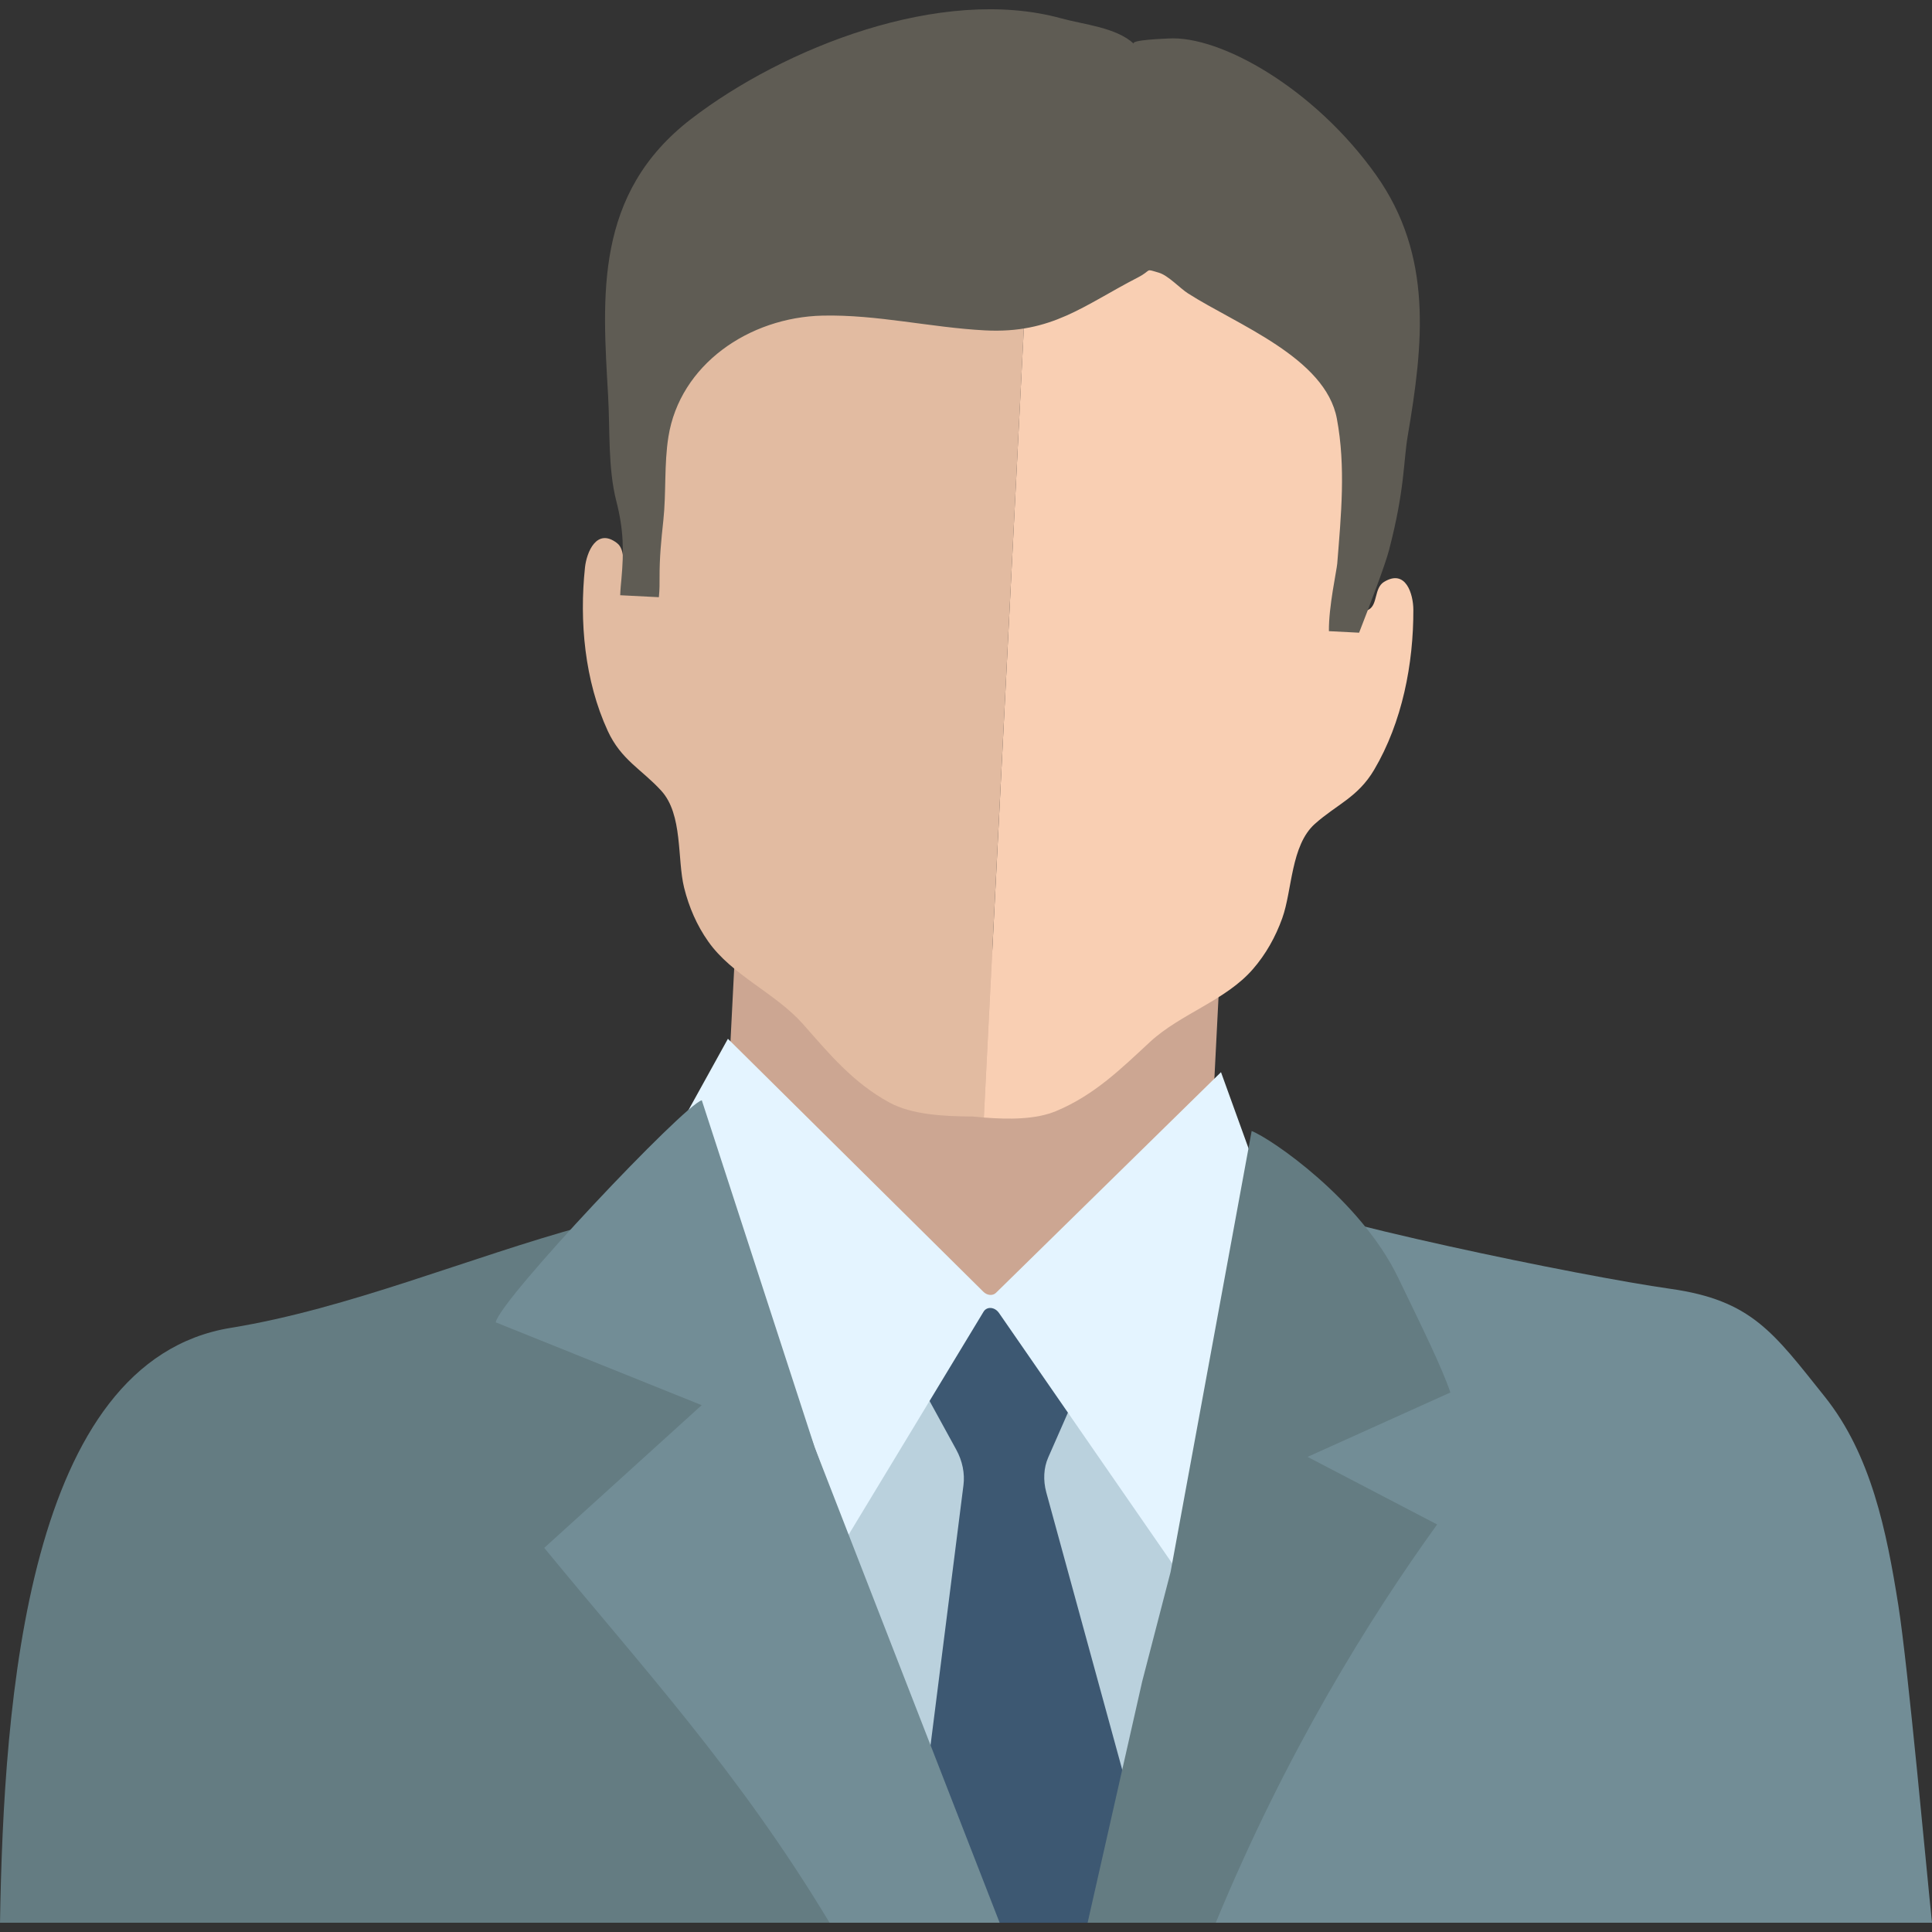 <?xml version="1.0" encoding="iso-8859-1"?>
<!-- Generator: Adobe Illustrator 16.0.0, SVG Export Plug-In . SVG Version: 6.00 Build 0)  -->
<!DOCTYPE svg PUBLIC "-//W3C//DTD SVG 1.1//EN" "http://www.w3.org/Graphics/SVG/1.1/DTD/svg11.dtd">
<svg version="1.1" id="Layer_1" xmlns="http://www.w3.org/2000/svg" xmlns:xlink="http://www.w3.org/1999/xlink" x="0px" y="0px"
	 width="64px" height="64px" viewBox="0 0 64 64" style="enable-background:new 0 0 64 64;" xml:space="preserve">
<rect x="0" y="0" width="64" height="64" fill="#333333" stroke="none"/>
<g id="_x33_">
	<g>
		<g>
			<polygon style="fill:#CCA692;" points="24.35,31.519 24.313,32.235 24.012,38.165 32.393,45.791 35.322,43.11 40.074,38.765 
				40.444,31.476 			"/>
			<path style="fill:#E2BBA1;" d="M33.627,9.089c-2.145-0.82-4.955-0.972-7.116-0.316c-2.179,0.66-4.53,2.085-4.942,4.339
				c-0.295,1.618,0.424,3.251,0.159,4.898c-0.069,0.434-0.188,1.416-0.88,0.942c-0.286-0.196-0.104-0.728-0.409-0.962
				c-0.677-0.52-1.008,0.31-1.061,0.81c-0.188,1.783-0.013,3.748,0.755,5.413c0.445,0.964,1.119,1.267,1.771,1.98
				c0.724,0.791,0.522,2.261,0.759,3.216c0.161,0.647,0.423,1.246,0.794,1.773c0.789,1.129,2.23,1.711,3.147,2.746
				c0.858,0.972,1.649,1.937,2.863,2.597c0.731,0.397,1.778,0.456,2.743,0.461c0.125,0.012,0.252,0.024,0.38,0.033l1.421-28.017
				C33.884,9.032,33.752,9.054,33.627,9.089z"/>
			<path style="fill:#F9CFB3;" d="M46.819,20.192c-0.003-0.504-0.247-1.361-0.974-0.914c-0.328,0.203-0.201,0.751-0.505,0.916
				c-0.735,0.4-0.755-0.588-0.779-1.026c-0.097-1.666,0.784-3.217,0.653-4.857c-0.182-2.283-2.377-3.939-4.478-4.816
				c-1.967-0.821-4.575-0.978-6.726-0.491L32.591,37.02c0.849,0.066,1.728,0.064,2.396-0.215c1.275-0.534,2.16-1.412,3.112-2.293
				c1.017-0.937,2.51-1.37,3.409-2.413c0.422-0.487,0.744-1.056,0.969-1.684c0.332-0.926,0.281-2.409,1.08-3.123
				c0.723-0.645,1.423-0.878,1.963-1.791C46.452,23.922,46.826,21.985,46.819,20.192z"/>
			<path style="fill:#5F5C54;" d="M20.417,16.603c0.244,0.953,0.252,1.653,0.167,2.594c-0.012,0.125-0.032,0.315-0.039,0.521
				l1.281,0.065c0.025-0.249,0.025-0.486,0.023-0.633c-0.003-0.688,0.052-1.23,0.125-1.911c0.098-0.915,0.023-1.863,0.168-2.769
				c0.379-2.383,2.661-3.96,5.111-4.015c1.799-0.04,3.577,0.395,5.373,0.489c2.219,0.117,3.271-0.828,5.072-1.755
				c0.482-0.25,0.206-0.298,0.689-0.156c0.313,0.091,0.699,0.516,0.967,0.686c1.613,1.034,4.555,2.127,4.932,4.153
				c0.298,1.593,0.139,3.199,0.012,4.796c-0.018,0.226-0.287,1.435-0.276,2.24l1,0.051c0.369-0.949,0.863-2.24,0.993-2.743
				c0.525-2.012,0.471-2.911,0.617-3.771c0.518-3.048,0.848-5.976-1.05-8.65c-2.031-2.863-5.165-4.637-6.894-4.519
				c-0.099,0.007-1.266,0.045-1.125,0.176c-0.586-0.546-1.656-0.636-2.404-0.843C31.174-0.49,25.956,1.589,22.9,3.937
				c-3.227,2.479-2.941,5.893-2.756,9.167C20.21,14.245,20.135,15.501,20.417,16.603z"/>
		</g>
		<g>
			<path style="fill:#BAD1DD;" d="M27.475,63.692h15.807c-0.255-1.875-0.549-3.746-0.936-5.605
				c-0.816-3.933-1.506-7.048-4.402-9.823c-1.234-1.184-3.696-5.07-5.455-4.722c-1.465,0-5.607,5.918-6.017,7.186
				c-0.155,0.479-0.224,0.896-0.235,1.29c-0.037,1.147,0.404,2.087,0.59,3.688C27.135,58.353,27.299,61.025,27.475,63.692z"/>
			<path style="fill:#3D5872;" d="M30.445,61.192l1.096,2.5h5.965l0.543-1.7c0.017-0.054,0.017-0.116,0-0.176L34.66,49.438
				c-0.109-0.402-0.088-0.813,0.063-1.156l0.833-1.896c0.035-0.116,0-0.256-0.092-0.354c-0.406-0.438-0.813-0.875-1.22-1.313
				c-0.276-0.297-0.604-0.582-0.78-0.957c-0.127-0.269-0.463-0.877-0.784-0.655c-0.28,0.192-0.353,0.526-0.522,0.797
				c-0.169,0.271-0.448,0.492-0.658,0.723c-0.305,0.334-0.608,0.667-0.911,0.999c-0.077,0.084-0.091,0.219-0.038,0.342l1.125,2.052
				c0.205,0.372,0.29,0.79,0.24,1.178L30.42,61.015C30.41,61.071,30.42,61.134,30.445,61.192z"/>
			<path style="fill:#728D96;" d="M64,63.692c-0.171-1.604-0.791-8.467-1.116-10.521c-0.388-2.44-0.896-4.979-2.439-6.907
				c-1.698-2.123-2.417-3.189-5.108-3.57c-2.969-0.419-12.068-2.295-13.776-3.179c-0.937,3.946-1.593,8.076-2.519,12.036
				c-0.016,0.07-1.569,6.619-2.818,12.141H64z"/>
			<path style="fill:#E4F4FF;" d="M40.447,35.517l-7.451,7.307c-0.109,0.108-0.291,0.094-0.42-0.032l-8.463-8.381l-3.471,6.274
				l6.691,11.441l5.248-8.673c0.11-0.183,0.371-0.162,0.512,0.041l6.775,9.796l2.719-11.854L40.447,35.517z"/>
			<path style="fill:#647C82;" d="M40.274,63.692c2.329-5.635,5.075-10.063,7.333-13.192c-1.43-0.747-2.861-1.493-4.292-2.239
				l4.731-2.133c-0.275-0.814-0.9-2.087-1.736-3.814c-1.25-2.582-4.191-4.588-4.847-4.848L38.778,52.07l-0.942,3.632l-1.807,7.99
				H40.274z"/>
		</g>
		<g>
			<path style="fill:#647C82;" d="M32.855,63.692c-1.684-5.309-4.007-10.554-5.867-15.735l-3.256-9.092c0,0-0.086,0.028-0.248,0.071
				c-0.59,0.156-2.158,1.145-4.127,1.674c-3.84,1.051-7.818,2.744-11.713,3.377C0.889,45.085,0.123,56.321,0,63.692H32.855z"/>
			<path style="fill:#728D96;" d="M18.029,51.275c3.189,3.889,6.428,7.39,9.451,12.417h5.634l-3.415-8.775l-2.709-6.963
				l-3.742-11.506c-0.59,0.155-6.689,6.608-6.827,7.356l6.823,2.744L18.029,51.275z"/>
		</g>
	</g>
</g>
</svg>
